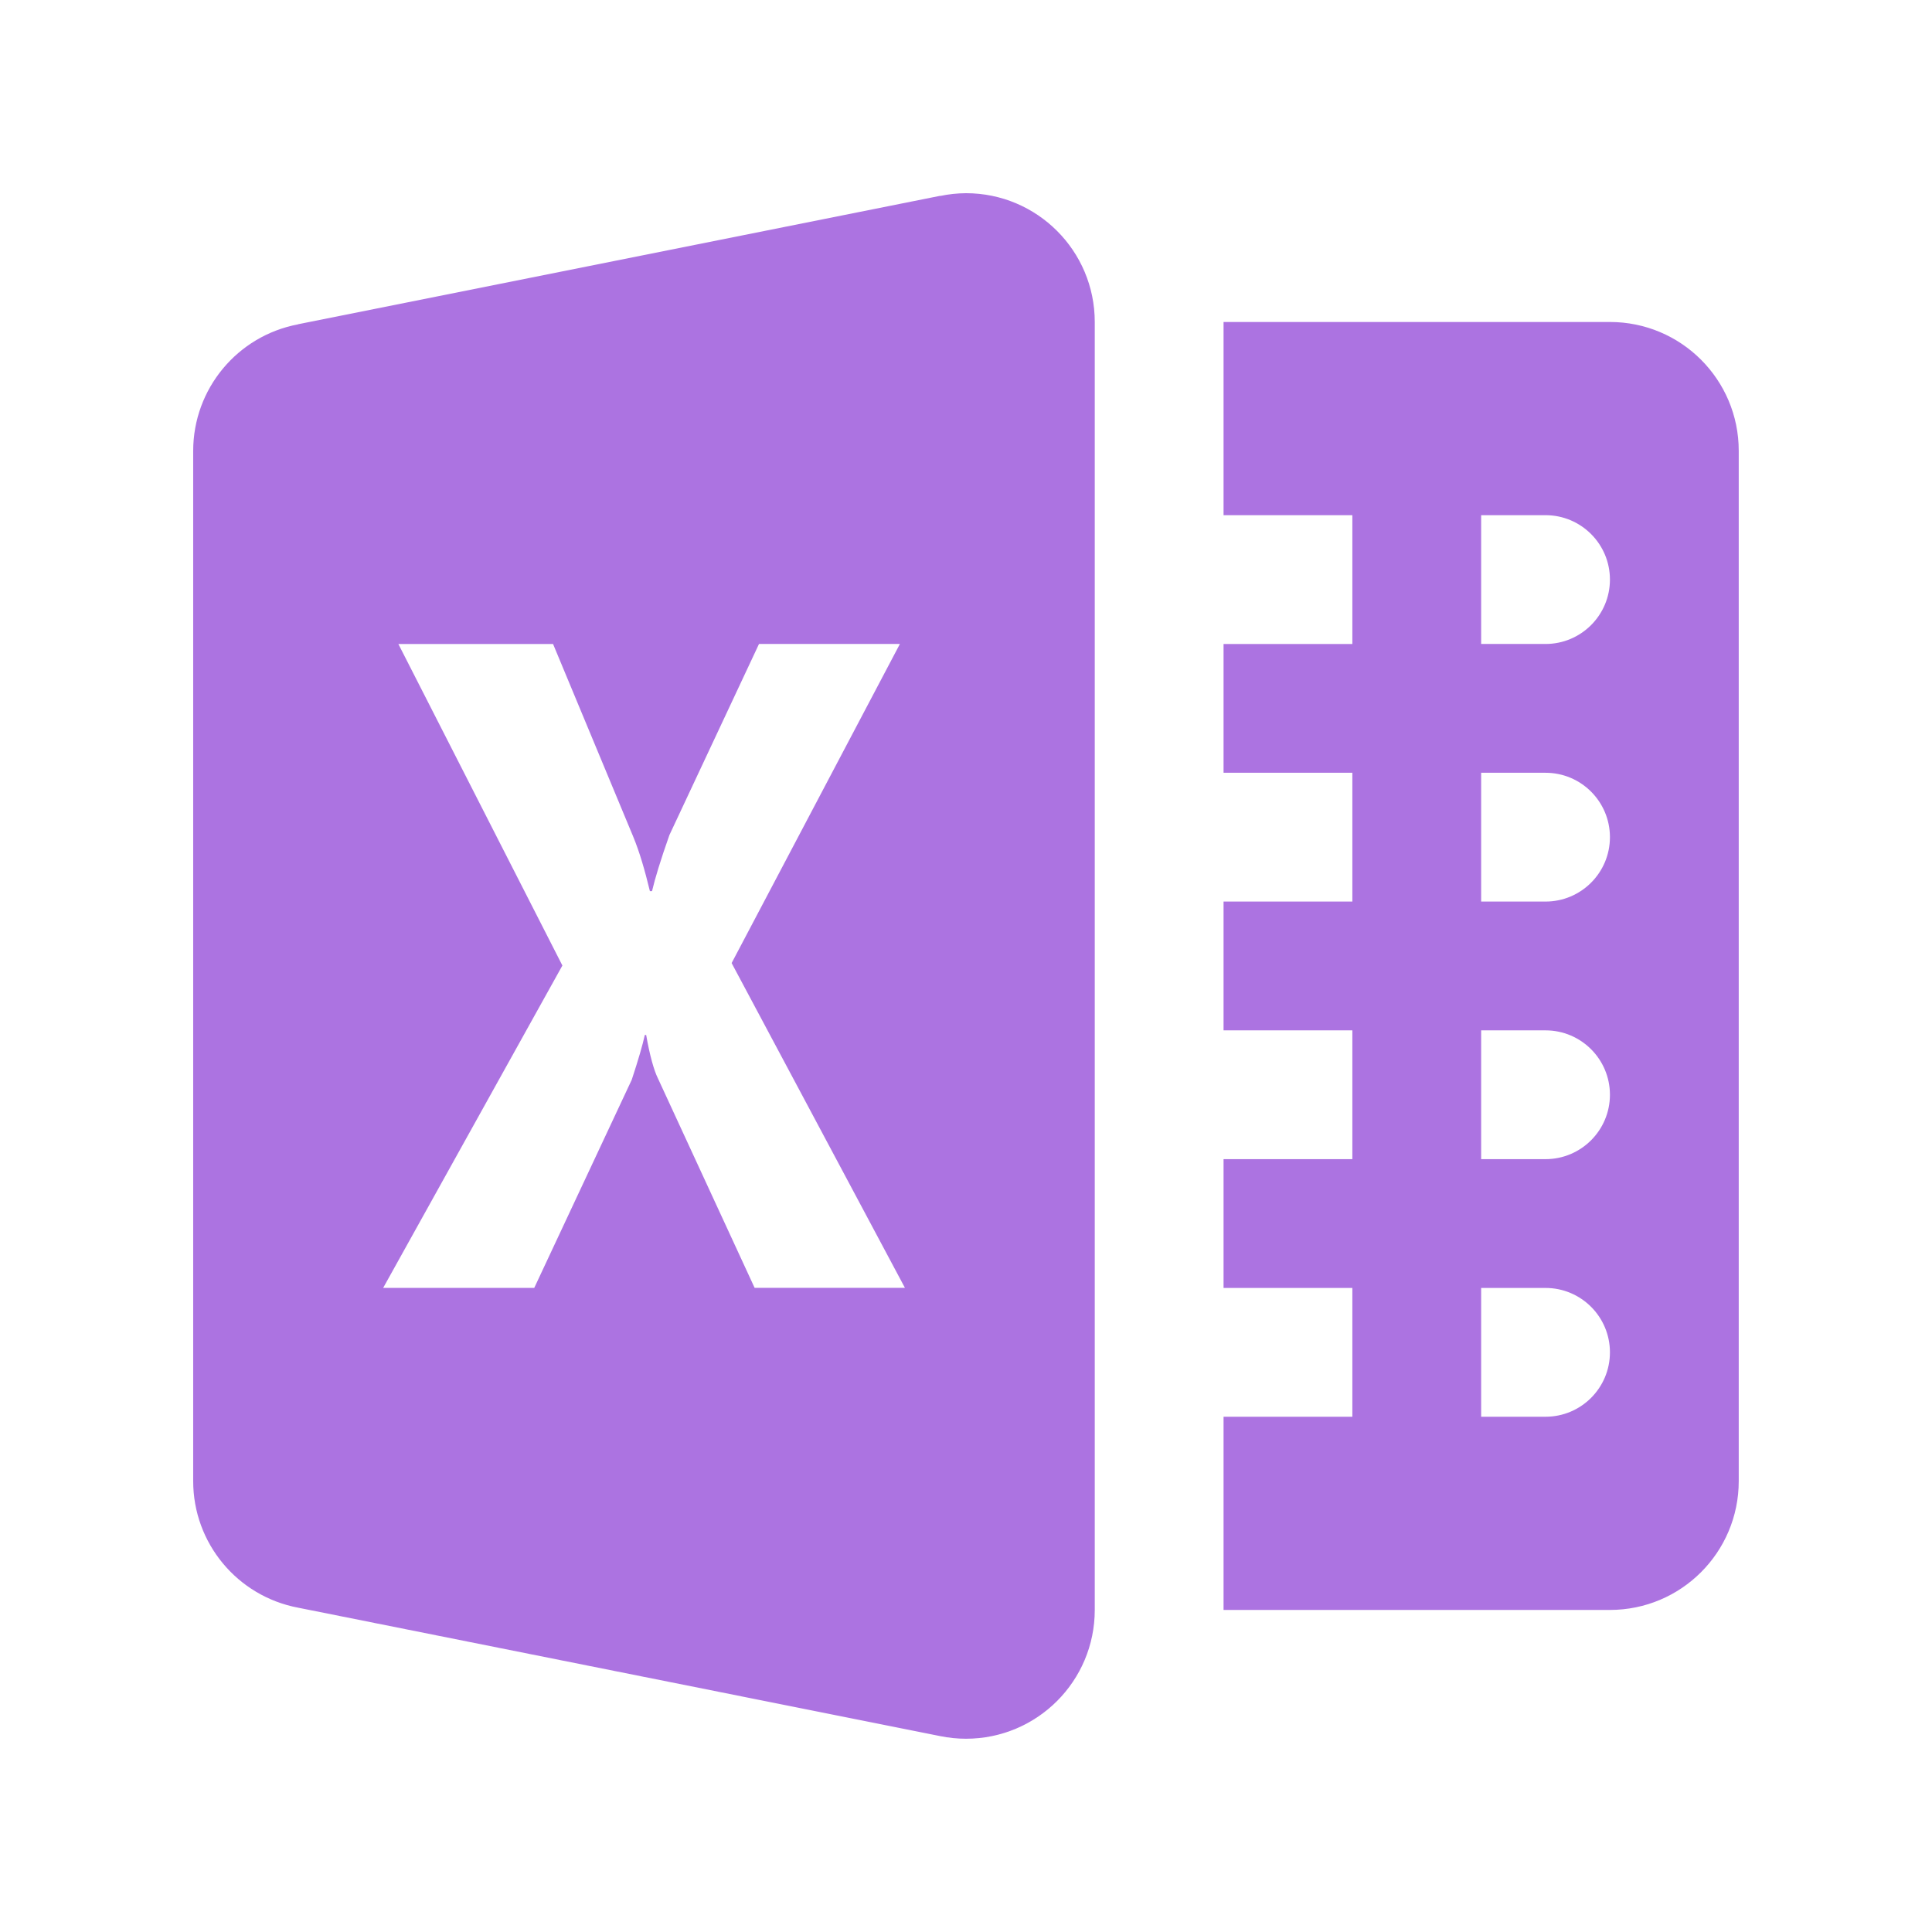 <svg xmlns="http://www.w3.org/2000/svg" xmlns:xlink="http://www.w3.org/1999/xlink" viewBox="0,0,256,256" width="60px" height="60px" fill-rule="nonzero"><g fill="#ac73e1" fill-rule="nonzero" stroke="none" stroke-width="1" stroke-linecap="butt" stroke-linejoin="miter" stroke-miterlimit="10" stroke-dasharray="" stroke-dashoffset="0" font-family="none" font-weight="none" font-size="none" text-anchor="none" style="mix-blend-mode: normal"><g transform="scale(8.533,8.533)"><path d="M15,3c-0.135,0.001 -0.269,0.015 -0.4,0.043l-0.002,-0.002l-9.969,1.994l-0.002,0.002c-0.943,0.179 -1.626,1.003 -1.627,1.963v16c0,0.961 0.684,1.786 1.629,1.965l9.969,1.994c0.132,0.027 0.267,0.041 0.402,0.041c1.105,0 2,-0.895 2,-2v-20c0,-1.105 -0.895,-2 -2,-2zM19,5v3h2v2h-2v2h2v2h-2v2h2v2h-2v2h2v2h-2v3h6c1.105,0 2,-0.895 2,-2v-16c0,-1.105 -0.895,-2 -2,-2zM23,8h1c0.552,0 1,0.448 1,1c0,0.552 -0.448,1 -1,1h-1zM6.186,10h2.402l1.244,2.99c0.101,0.244 0.182,0.527 0.26,0.848h0.033c0.045,-0.193 0.134,-0.486 0.27,-0.871l1.391,-2.967h2.188l-2.613,4.955l2.691,5.043h-2.334l-1.504,-3.258c-0.057,-0.115 -0.124,-0.347 -0.18,-0.668h-0.021c-0.034,0.154 -0.101,0.386 -0.203,0.695l-1.514,3.232h-2.346l2.783,-5.006zM23,12h1c0.552,0 1,0.448 1,1c0,0.552 -0.448,1 -1,1h-1zM23,16h1c0.552,0 1,0.448 1,1c0,0.552 -0.448,1 -1,1h-1zM23,20h1c0.552,0 1,0.448 1,1c0,0.552 -0.448,1 -1,1h-1z"></path></g></g></svg>